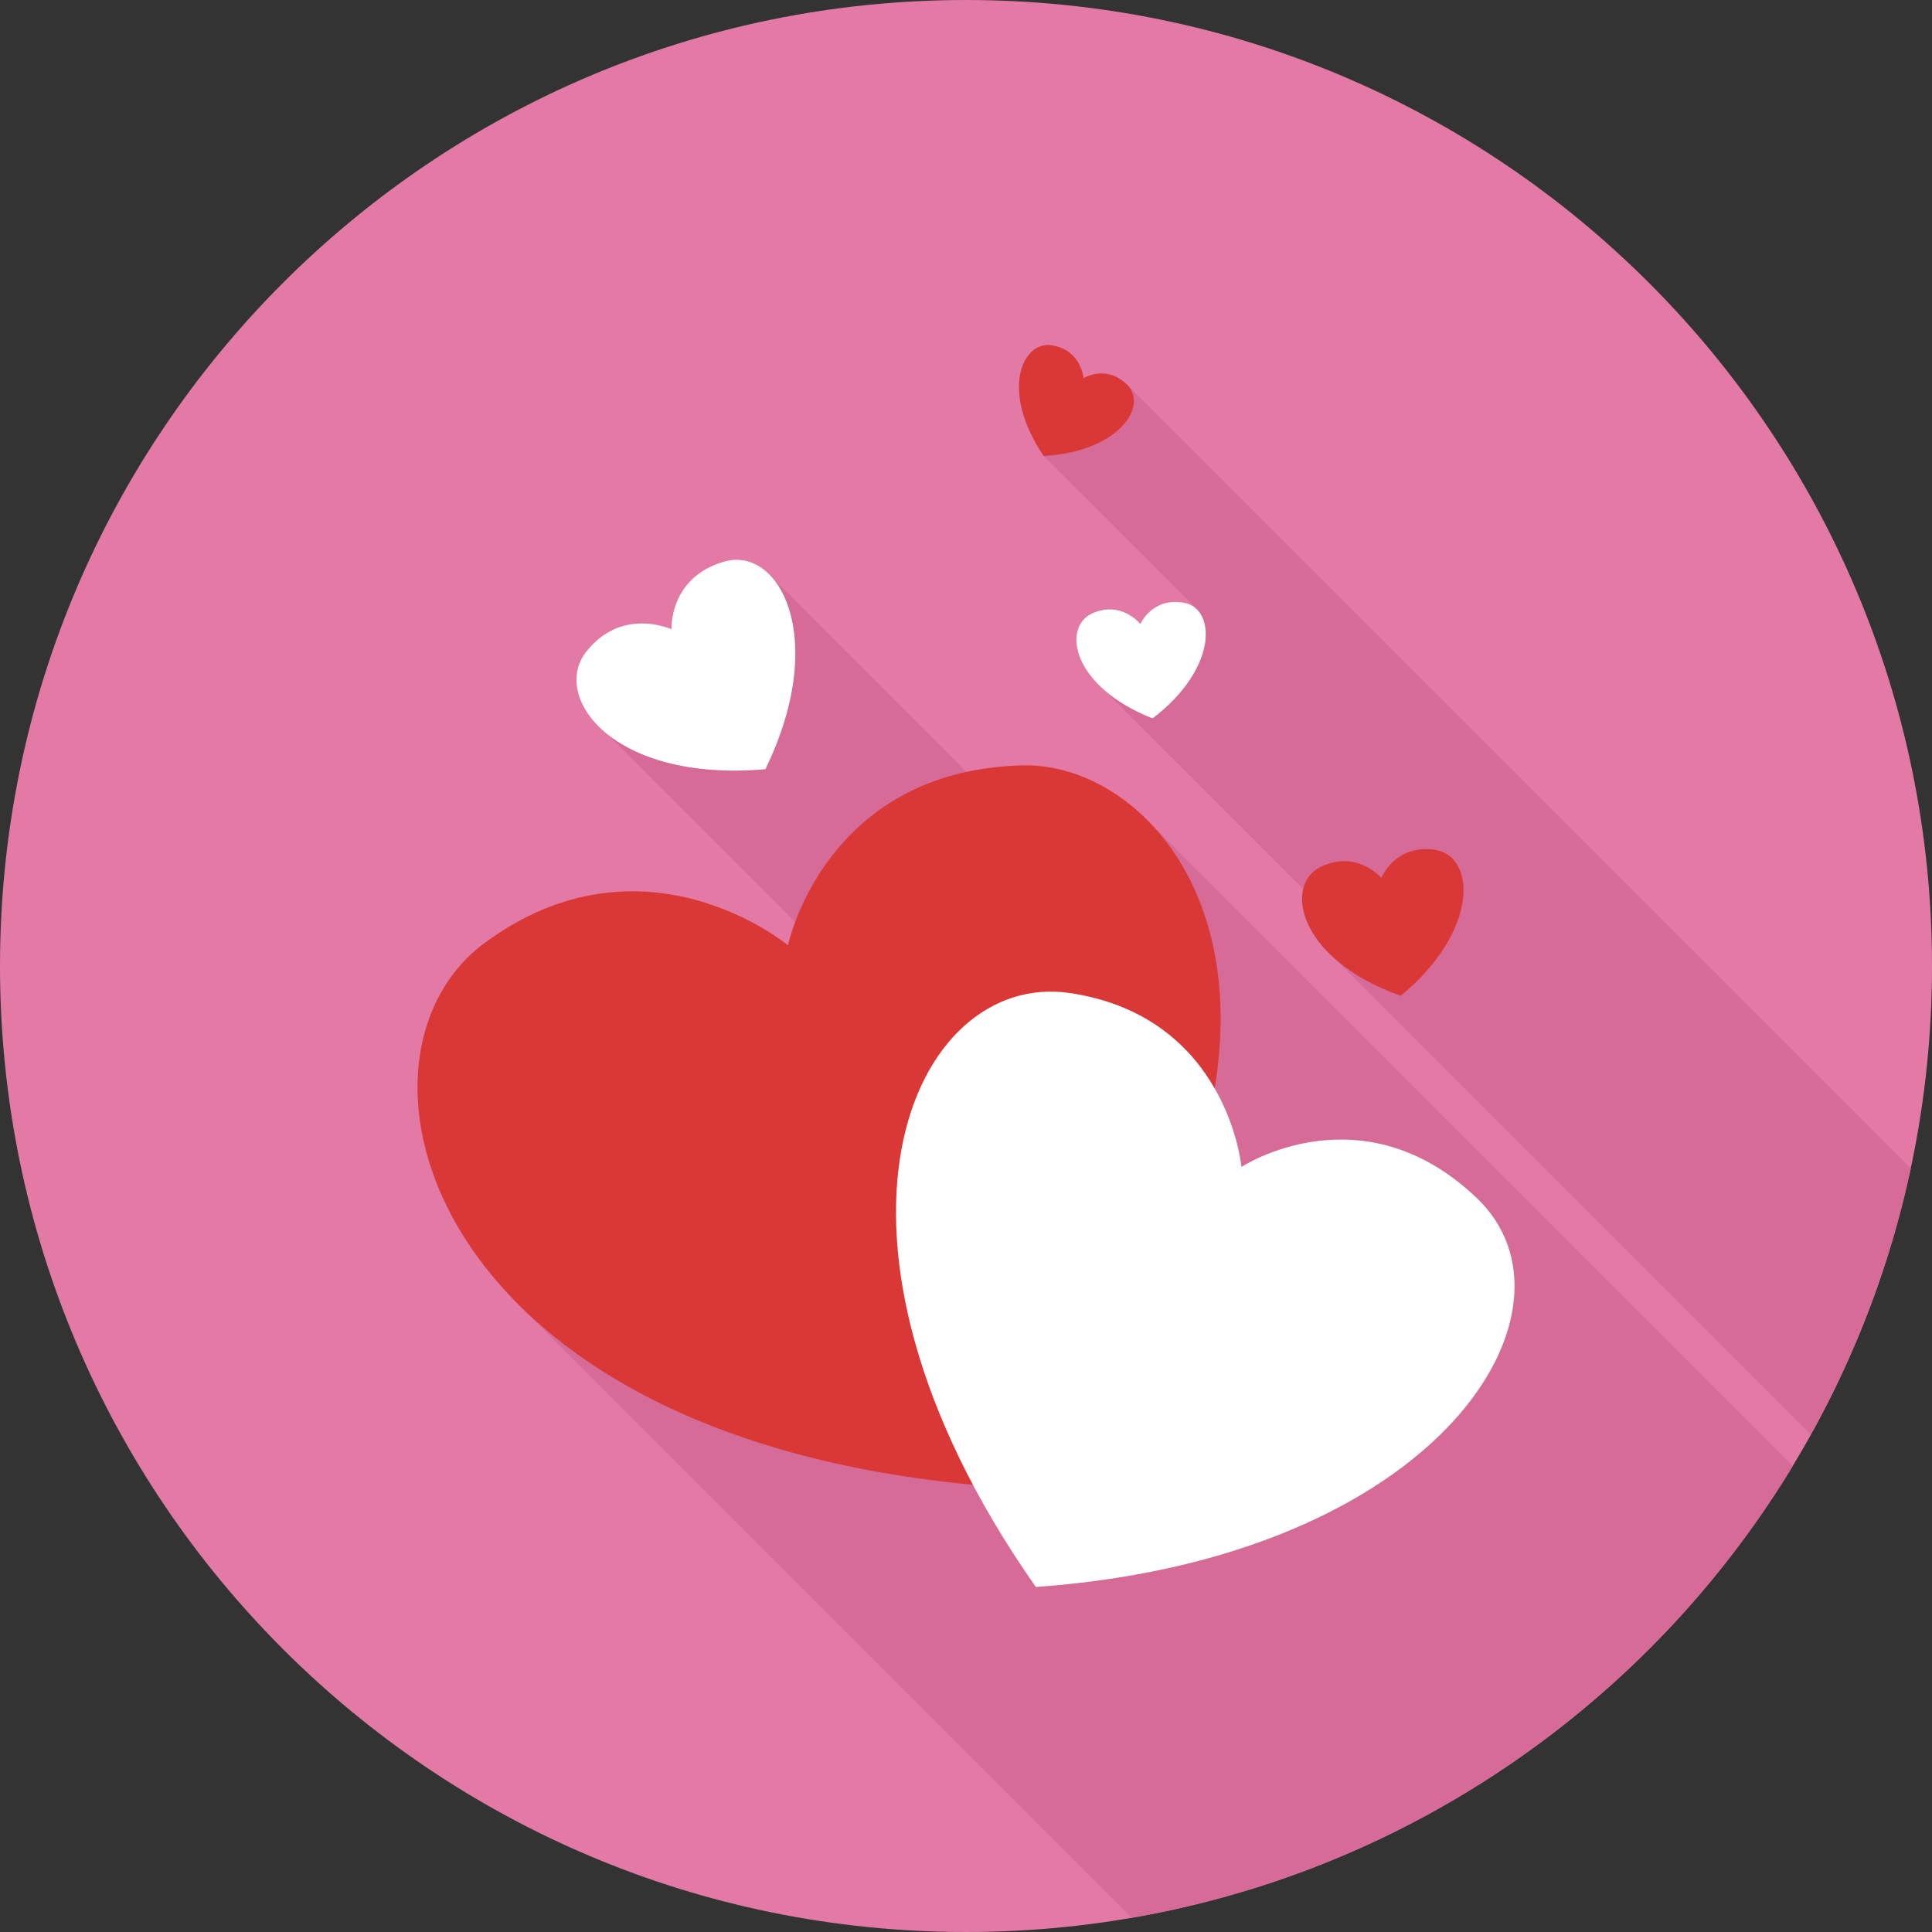 <svg xmlns="http://www.w3.org/2000/svg" width="40" height="40" viewBox="0 0 40 40">
    <rect x="0" y="0" width="40" height="40" fill="#333333" stroke="none"/>
    <g fill="none" fill-rule="evenodd">
        <path fill="#E37AA6" d="M0 20C0 8.954 8.954 0 20 0s20 8.954 20 20-8.954 20-20 20S0 31.046 0 20"/>
        <path fill="#D66B98" d="M23.337 7.966L21.606 9.44l3.194 3.189-1.989 1.605 4.549 4.555.04.822 10.091 10.086a19.852 19.852 0 0 0 2.069-5.508L23.337 7.966M23.429 39.703a20.03 20.03 0 0 0 13.691-9.354L23.789 17.017l-2.669.074-5.194-5.194-3.675 2.977 5.709 5.715-7.377 6.268 12.846 12.846"/>
        <path fill="#DA3737" d="M25.149 22.531c.714-4.337-1.835-6.731-3.972-6.685-4.108.097-4.863 3.725-4.863 3.725s-2.983-2.485-6.285-.045C6.84 21.886 8.72 29.72 20.28 30.754l4.869-8.223"/>
        <path fill="#FFF" d="M30.577 24.806c-2.388-2.28-4.874-.646-4.874-.646s-.28-3.109-3.549-3.6c-3.268-.486-5.805 5.029-.708 12.297 8.388-.6 11.525-5.771 9.131-8.051M15.846 15.926c1.325-2.72.285-4.635-.857-4.297-1.143.331-1.086 1.4-1.086 1.4s-1.017-.475-1.76.457c-.743.925.514 2.714 3.703 2.44"/>
        <path fill="#DA3737" d="M29 20.617c1.651-1.366 1.543-2.903.709-3.023-.835-.12-1.109.583-1.109.583s-.514-.6-1.269-.223c-.748.383-.462 1.903 1.669 2.663M23.337 7.966c-.434-.429-.903-.137-.903-.137s-.045-.578-.651-.68c-.606-.103-1.097.92-.177 2.291 1.565-.086 2.171-1.04 1.731-1.474"/>
        <path fill="#FFF" d="M22.606 12.703c-.612.286-.423 1.508 1.257 2.171 1.36-1.04 1.314-2.274.651-2.394-.663-.12-.903.44-.903.44s-.394-.497-1.005-.217"/>
    </g>
</svg>
